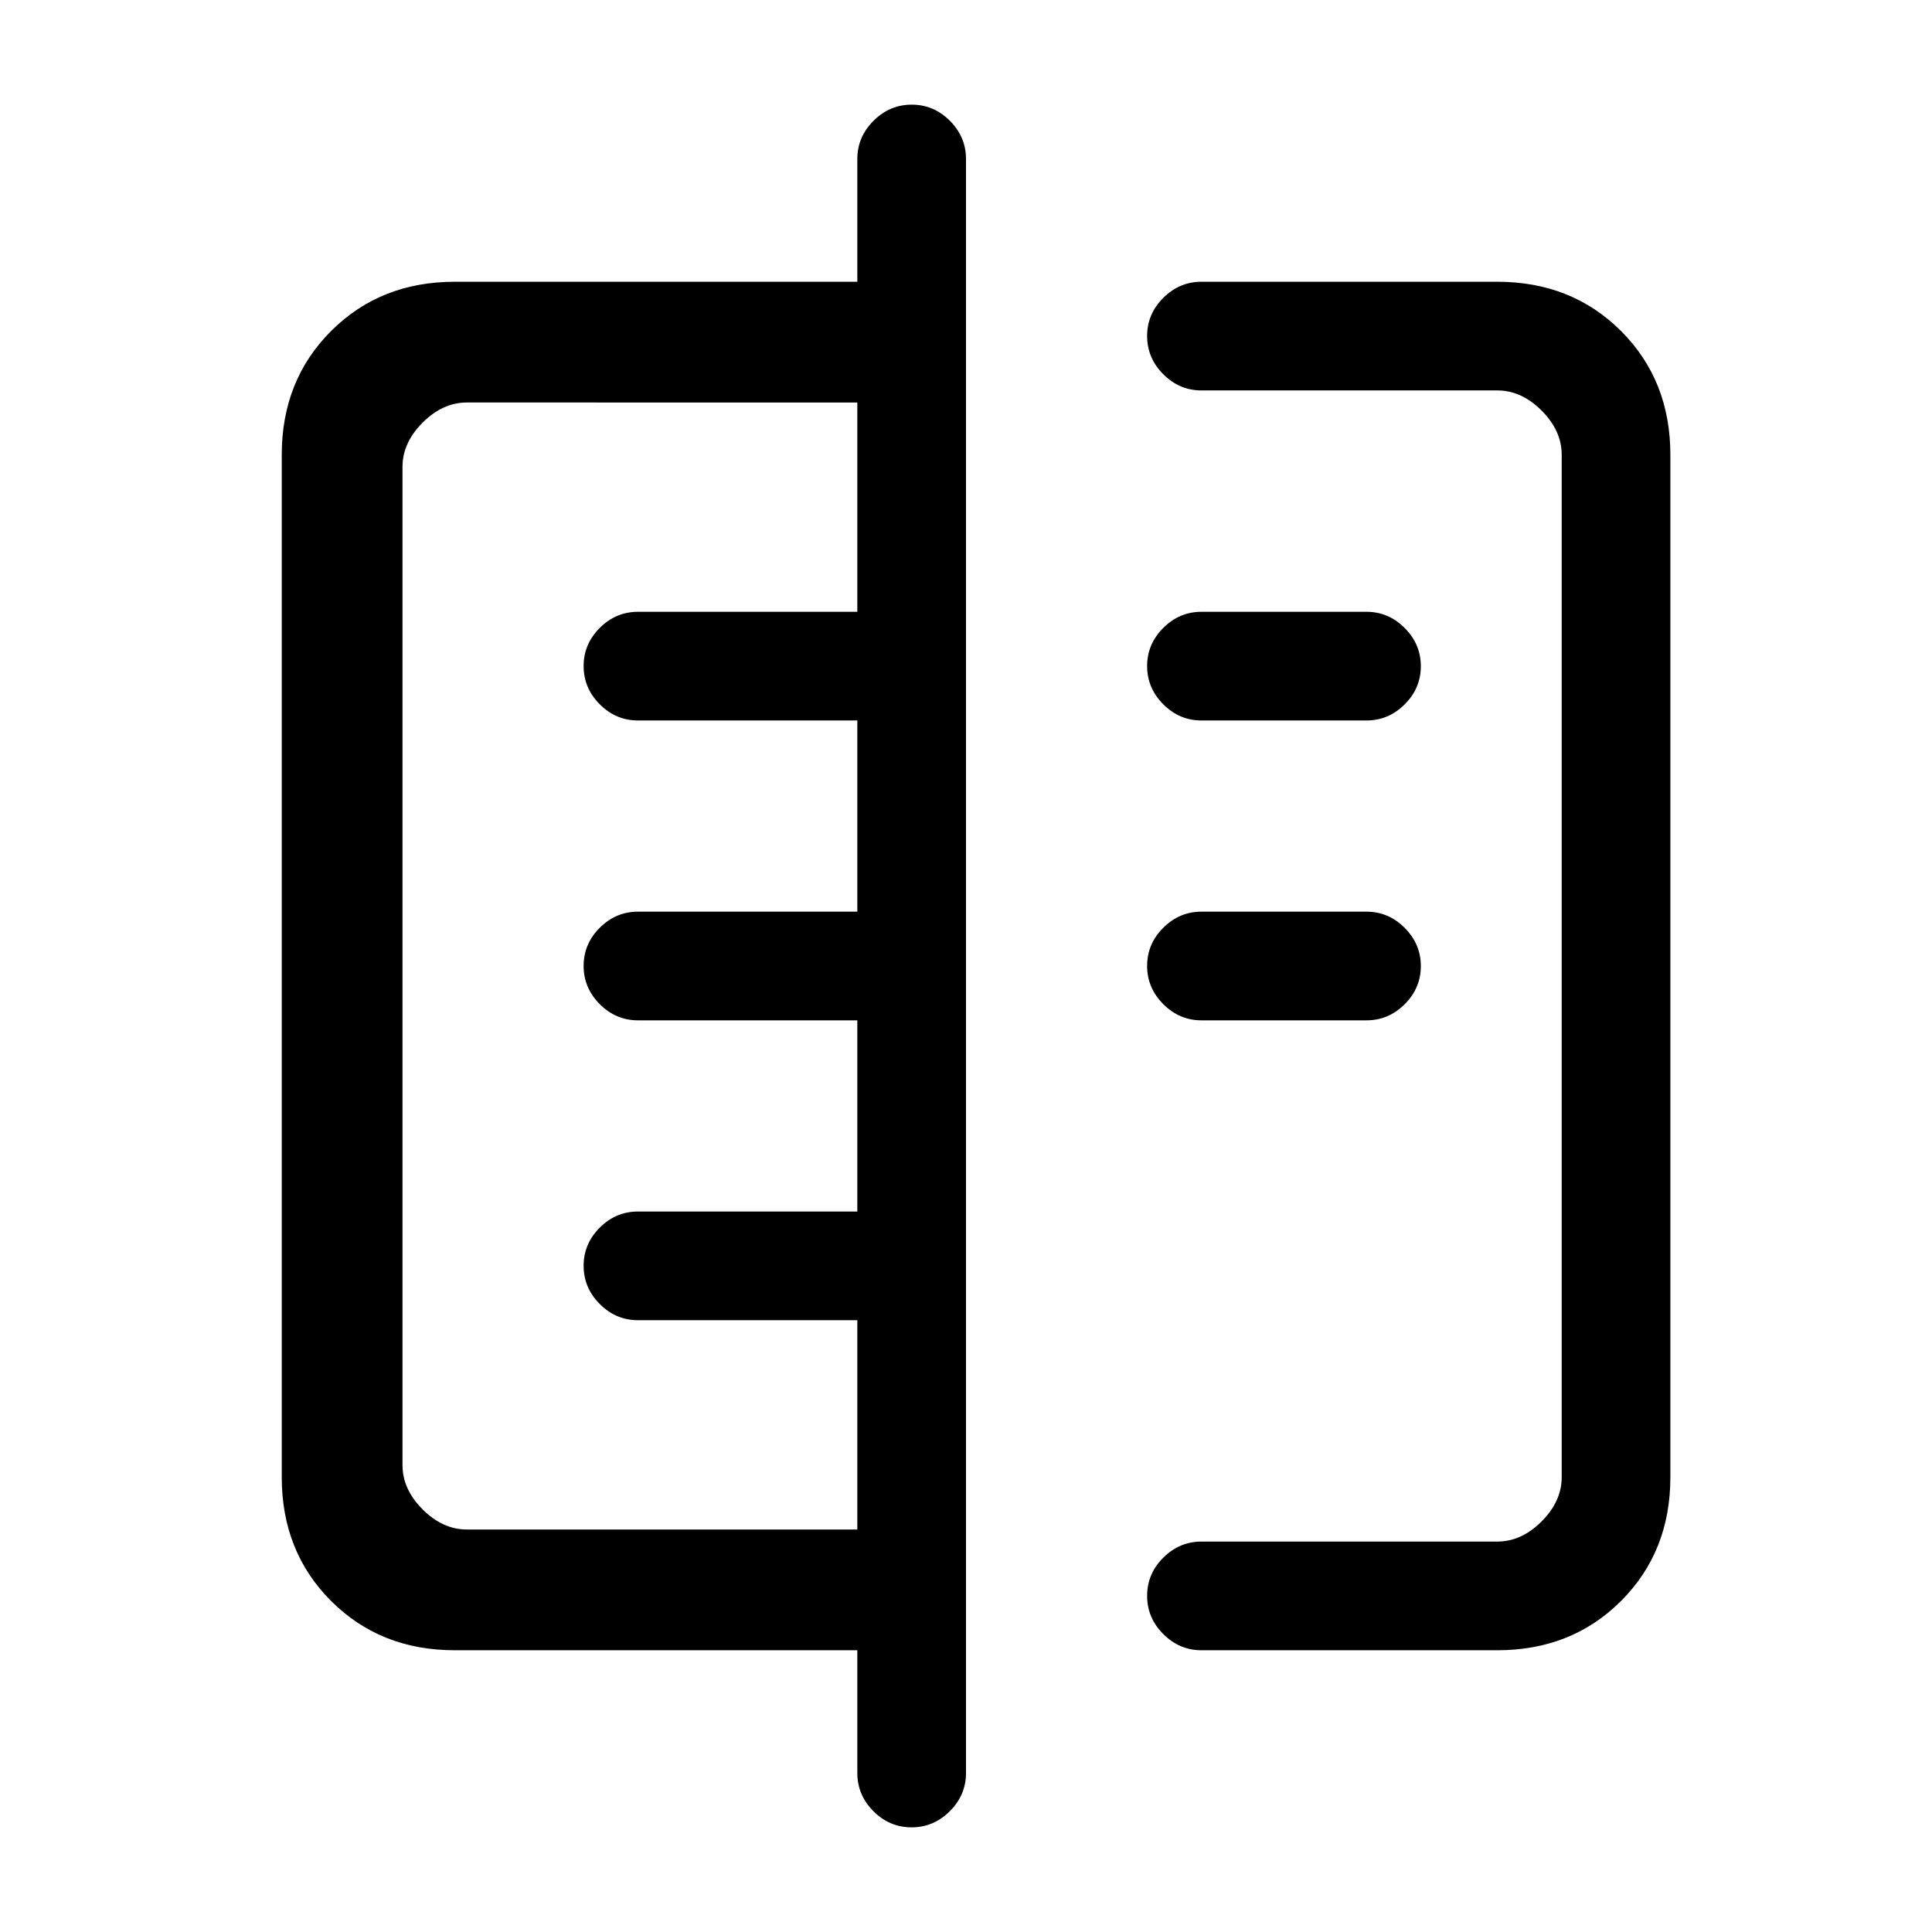 <svg xmlns="http://www.w3.org/2000/svg" height="24" viewBox="0 -960 960 960" width="24"><path d="M426-79v-61H226q-37 0-61.5-24.5T140-226v-508q0-37 24.5-61.5T226-820h200v-61q0-10.95 8.04-18.97 8.03-8.03 19-8.03 10.96 0 18.96 8.03 8 8.02 8 18.97v802q0 10.95-8.04 18.97-8.03 8.03-19 8.03Q442-52 434-60.03q-8-8.02-8-18.97ZM232-200h194v-104H317q-10.95 0-18.98-8.04-8.02-8.03-8.02-19 0-10.96 8.02-18.96 8.03-8 18.98-8h109v-95H317q-10.95 0-18.98-8.04-8.02-8.03-8.02-19 0-10.96 8.02-18.96 8.03-8 18.98-8h109v-95H317q-10.95 0-18.98-8.04-8.02-8.03-8.02-19 0-10.96 8.02-18.96 8.03-8 18.98-8h109v-104H232q-12 0-22 10t-10 22v496q0 12 10 22t22 10Zm365 60q-10.95 0-18.97-8.04-8.03-8.03-8.03-19 0-10.96 8.03-18.96 8.02-8 18.97-8h147q12 0 22-10t10-22v-508q0-12-10-22t-22-10H597q-10.95 0-18.97-8.04-8.03-8.03-8.03-19 0-10.96 8.03-18.96 8.02-8 18.97-8h147q37 0 61.5 24.5T830-734v508q0 37-24.5 61.5T744-140H597Zm0-313q-10.95 0-18.97-8.04-8.03-8.03-8.03-19 0-10.96 8.03-18.96 8.02-8 18.97-8h82q10.95 0 18.97 8.04 8.03 8.03 8.03 19 0 10.96-8.03 18.96-8.02 8-18.97 8h-82Zm0-149q-10.95 0-18.97-8.04-8.03-8.03-8.03-19 0-10.96 8.03-18.96 8.02-8 18.97-8h82q10.95 0 18.97 8.04 8.03 8.03 8.03 19 0 10.96-8.03 18.96-8.02 8-18.97 8h-82ZM426-480Z"/></svg>